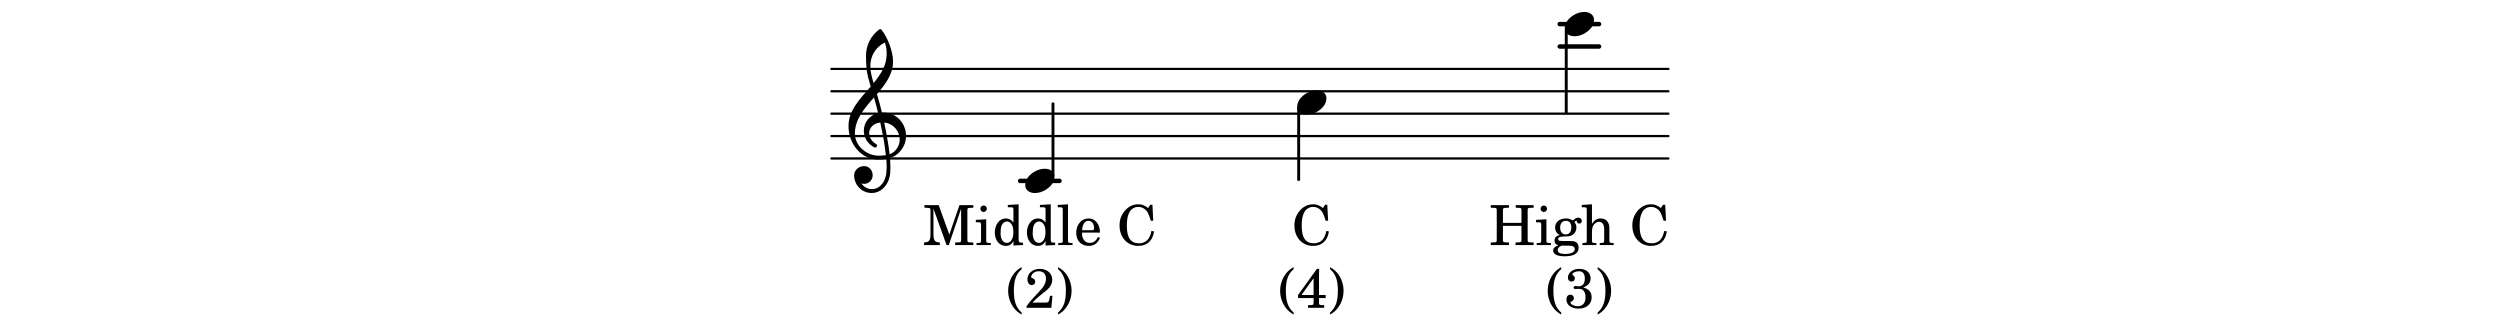 <?xml version="1.0" encoding="UTF-8"?>
<svg xmlns="http://www.w3.org/2000/svg" xmlns:xlink="http://www.w3.org/1999/xlink" width="556pt" height="70pt" viewBox="0 0 556 70" version="1.1">
<defs>
<g>
<symbol overflow="visible" id="glyph0-0">
<path style="stroke:none;" d="M 1 0 L 8.969 0 L 8.969 -10.625 L 1 -10.625 Z M 1.984 -1 L 1.984 -9.625 L 7.969 -9.625 L 7.969 -1 Z M 1.984 -1 "/>
</symbol>
<symbol overflow="visible" id="glyph0-1">
<path style="stroke:none;" d="M 4.344 -2.703 C 3.531 -2.703 2.734 -2.453 2.031 -2.031 C 1.094 -1.469 0 -0.484 0 0.938 C 0 2.156 1.062 2.703 2.156 2.703 C 2.969 2.703 3.766 2.453 4.469 2.031 C 5.406 1.469 6.5 0.484 6.5 -0.938 C 6.5 -2.156 5.438 -2.703 4.344 -2.703 Z M 4.344 -2.703 "/>
</symbol>
<symbol overflow="visible" id="glyph0-2">
<path style="stroke:none;" d="M 5.297 12.656 L 5.312 11.797 L 5.234 11.797 C 4.266 11.797 3.422 11.281 2.906 10.5 C 3.109 10.578 3.312 10.625 3.531 10.625 C 4.562 10.625 5.422 9.766 5.422 8.719 C 5.422 7.609 4.609 6.672 3.531 6.672 C 2.344 6.672 1.297 7.562 1.297 8.719 C 1.297 10.891 3.031 12.656 5.172 12.656 Z M 9.188 4.047 C 8.906 1.594 8.469 -0.703 7.984 -3.016 C 10.125 -2.781 11.438 -1.016 11.438 0.781 C 11.438 2.156 10.531 3.562 9.188 4.047 Z M 1.469 -0.562 C 1.469 -3.75 3.578 -6.172 5.719 -8.594 C 6.062 -7.438 6.359 -6.25 6.641 -5.094 C 4.609 -4.641 3.453 -2.922 3.453 -1.172 C 3.453 0.219 4.188 1.656 5.781 2.516 C 5.844 2.531 5.891 2.547 5.953 2.547 C 6.203 2.547 6.391 2.328 6.391 2.109 C 6.391 2.016 6.359 1.906 6.25 1.812 C 5.141 1.172 4.641 0.234 4.641 -0.641 C 4.641 -1.797 5.531 -2.844 7.109 -3.016 C 7.625 -0.641 8.094 1.719 8.359 4.25 C 7.828 4.328 7.297 4.359 6.734 4.359 C 4.047 4.359 1.469 2.125 1.469 -0.562 Z M 6.672 5.219 C 7.297 5.219 7.875 5.156 8.453 5.062 C 8.5 5.672 8.531 6.281 8.531 6.891 C 8.531 7.25 8.5 7.625 8.484 7.984 C 8.359 9.953 7.172 11.75 5.312 11.797 L 5.297 12.656 C 7.562 12.594 9.188 10.484 9.328 8.109 C 9.344 7.734 9.359 7.328 9.359 6.953 C 9.359 6.25 9.328 5.562 9.266 4.859 C 9.781 4.703 10.281 4.484 10.719 4.141 C 12.188 3.031 12.844 1.469 12.844 -0.047 C 12.844 -2.688 10.844 -5.234 7.75 -5.234 C 7.672 -5.234 7.562 -5.219 7.484 -5.219 C 7.156 -6.594 6.797 -7.984 6.375 -9.344 C 8.25 -11.516 9.953 -13.75 9.953 -16.594 C 9.953 -18.844 8.719 -22.047 7.312 -23.734 C 7.188 -23.828 7.031 -23.828 6.906 -23.734 C 5.047 -22.375 3.938 -20.203 3.938 -17.906 C 3.938 -16.875 3.969 -15.844 4.078 -14.797 C 4.25 -13.5 4.609 -12.25 4.984 -11.016 C 2.656 -8.328 0.047 -5.75 0.047 -2.234 C 0.047 1.797 2.922 5.219 6.672 5.219 Z M 8.531 -18.25 C 8.531 -15.734 7.219 -13.719 5.625 -11.797 C 5.266 -13.016 4.906 -14.188 4.906 -15.656 C 4.906 -17.844 6.156 -19.859 8.125 -20.812 C 8.453 -19.828 8.531 -19.344 8.531 -18.25 Z M 8.531 -18.25 "/>
</symbol>
<symbol overflow="visible" id="glyph1-0">
<path style="stroke:none;" d=""/>
</symbol>
<symbol overflow="visible" id="glyph1-1">
<path style="stroke:none;" d="M 7.859 -8.969 L 7.391 -8.969 L 6.906 -8.234 C 6 -8.891 5.547 -9.062 4.703 -9.062 C 3.531 -9.062 2.531 -8.578 1.703 -7.594 C 0.922 -6.656 0.547 -5.625 0.547 -4.359 C 0.547 -1.703 2.281 0.188 4.703 0.188 C 6.672 0.188 7.938 -0.969 8.219 -3.031 L 7.641 -3.141 C 7.297 -1.297 6.375 -0.391 4.859 -0.391 C 3.031 -0.391 2.172 -1.641 2.172 -4.297 C 2.172 -5.703 2.359 -6.625 2.781 -7.359 C 3.156 -8.047 3.906 -8.484 4.703 -8.484 C 5.578 -8.484 6.328 -8.031 6.797 -7.25 C 7.031 -6.844 7.203 -6.375 7.5 -5.406 L 8.047 -5.406 Z M 7.859 -8.969 "/>
</symbol>
<symbol overflow="visible" id="glyph1-2">
<path style="stroke:none;" d="M 3.438 -9.047 C 2.688 -8.594 2.297 -8.281 1.875 -7.781 C 0.953 -6.672 0.438 -5.266 0.438 -3.781 C 0.438 -2.375 0.891 -1.062 1.703 0.031 C 2.172 0.625 2.594 1 3.438 1.516 L 3.438 1.062 C 2.203 -0.031 1.703 -1.406 1.703 -3.781 C 1.703 -6.156 2.203 -7.516 3.438 -8.594 Z M 3.438 -9.047 "/>
</symbol>
<symbol overflow="visible" id="glyph1-3">
<path style="stroke:none;" d="M 4.531 -8.656 L 0.344 -2.844 L 0.344 -2.156 L 3.797 -2.156 L 3.797 -1.516 C 3.797 -0.891 3.797 -0.859 3.719 -0.75 C 3.625 -0.609 3.391 -0.578 2.688 -0.578 L 2.562 -0.578 L 2.562 0 L 6.156 0 L 6.156 -0.578 L 6.094 -0.578 C 5.391 -0.578 5.172 -0.609 5.062 -0.75 C 5 -0.859 5 -0.875 5 -1.516 L 5 -2.156 L 6.484 -2.156 L 6.484 -2.844 L 5 -2.844 L 5 -6.203 C 5 -7.734 5 -7.766 5.047 -8.656 Z M 3.797 -2.844 L 1.094 -2.844 L 3.797 -6.562 Z M 3.797 -2.844 "/>
</symbol>
<symbol overflow="visible" id="glyph1-4">
<path style="stroke:none;" d="M 0.656 1.516 C 1.422 1.062 1.797 0.734 2.219 0.234 C 3.141 -0.859 3.656 -2.281 3.656 -3.781 C 3.656 -5.172 3.203 -6.5 2.391 -7.578 C 1.922 -8.172 1.5 -8.531 0.656 -9.047 L 0.656 -8.594 C 1.891 -7.516 2.391 -6.156 2.391 -3.781 C 2.391 -1.406 1.891 -0.031 0.656 1.062 Z M 0.656 1.516 "/>
</symbol>
<symbol overflow="visible" id="glyph1-5">
<path style="stroke:none;" d="M 7.188 -4.266 L 7.188 -1.516 C 7.188 -0.891 7.188 -0.859 7.109 -0.75 C 7.016 -0.625 6.781 -0.578 6.078 -0.578 L 5.859 -0.578 L 5.859 0 L 9.891 0 L 9.891 -0.578 L 9.672 -0.578 C 8.969 -0.578 8.734 -0.625 8.625 -0.75 C 8.562 -0.859 8.562 -0.875 8.562 -1.516 L 8.562 -7.359 C 8.562 -8 8.562 -8.016 8.625 -8.125 C 8.75 -8.266 8.969 -8.297 9.672 -8.297 L 9.891 -8.297 L 9.891 -8.875 L 5.906 -8.875 L 5.906 -8.297 L 6.078 -8.297 C 6.781 -8.297 7 -8.266 7.109 -8.125 C 7.188 -8.016 7.188 -8 7.188 -7.359 L 7.188 -4.938 L 3.062 -4.938 L 3.062 -7.359 C 3.062 -8 3.062 -8.016 3.141 -8.125 C 3.25 -8.266 3.469 -8.297 4.172 -8.297 L 4.406 -8.297 L 4.406 -8.875 L 0.359 -8.875 L 0.359 -8.297 L 0.578 -8.297 C 1.281 -8.297 1.5 -8.266 1.609 -8.125 C 1.688 -8.016 1.688 -8 1.688 -7.359 L 1.688 -1.516 C 1.688 -0.891 1.688 -0.859 1.609 -0.75 C 1.516 -0.625 1.281 -0.578 0.578 -0.578 L 0.359 -0.578 L 0.359 0 L 4.406 0 L 4.406 -0.578 L 4.172 -0.578 C 3.469 -0.594 3.25 -0.625 3.141 -0.75 C 3.062 -0.859 3.062 -0.891 3.062 -1.516 L 3.062 -4.266 Z M 7.188 -4.266 "/>
</symbol>
<symbol overflow="visible" id="glyph1-6">
<path style="stroke:none;" d="M 2.531 -5.734 L 0.219 -5.594 L 0.219 -5.062 L 0.844 -5.062 C 1.312 -5.047 1.375 -4.984 1.375 -4.453 L 1.375 -0.938 C 1.359 -0.75 1.359 -0.672 1.297 -0.609 C 1.219 -0.5 0.984 -0.453 0.453 -0.438 L 0.375 -0.438 L 0.375 0 L 3.547 0 L 3.547 -0.438 L 3.469 -0.438 C 2.641 -0.469 2.531 -0.531 2.531 -0.969 Z M 1.953 -8.797 C 1.562 -8.797 1.234 -8.469 1.234 -8.078 C 1.234 -7.688 1.562 -7.359 1.938 -7.359 C 2.344 -7.359 2.672 -7.688 2.672 -8.078 C 2.672 -8.469 2.344 -8.797 1.953 -8.797 Z M 1.953 -8.797 "/>
</symbol>
<symbol overflow="visible" id="glyph1-7">
<path style="stroke:none;" d="M 2.406 -0.906 C 1.734 -0.922 1.703 -0.938 1.547 -1.016 C 1.469 -1.062 1.406 -1.203 1.406 -1.344 C 1.406 -1.703 1.734 -1.875 2.562 -1.891 C 3.719 -1.922 3.891 -1.938 4.312 -2.125 C 5.047 -2.453 5.453 -3.094 5.453 -3.906 C 5.453 -4.406 5.344 -4.703 5.016 -5.109 C 5.219 -5.344 5.344 -5.406 5.438 -5.406 C 5.5 -5.406 5.531 -5.375 5.562 -5.234 C 5.609 -4.938 5.797 -4.781 6.109 -4.781 C 6.438 -4.781 6.672 -5.047 6.672 -5.375 C 6.672 -5.797 6.328 -6.094 5.859 -6.094 C 5.453 -6.094 5.234 -5.969 4.672 -5.453 C 4.156 -5.797 3.766 -5.922 3.141 -5.922 C 1.688 -5.922 0.719 -5.109 0.719 -3.875 C 0.719 -3.141 1.125 -2.531 1.766 -2.219 C 0.938 -2.047 0.594 -1.672 0.594 -1 C 0.594 -0.453 0.844 -0.141 1.422 0.062 C 0.656 0.344 0.281 0.719 0.281 1.234 C 0.281 1.594 0.531 1.938 0.922 2.156 C 1.406 2.391 1.984 2.5 2.875 2.5 C 4.938 2.5 5.953 1.844 5.953 0.547 C 5.953 -0.062 5.672 -0.547 5.219 -0.734 C 4.891 -0.859 4.5 -0.906 3.672 -0.906 Z M 3.141 -5.391 C 3.891 -5.391 4.328 -4.859 4.328 -3.891 C 4.328 -2.938 3.859 -2.359 3.094 -2.359 C 2.328 -2.359 1.844 -2.938 1.844 -3.859 C 1.844 -4.828 2.312 -5.391 3.141 -5.391 Z M 3.031 0.141 C 4.047 0.141 4.125 0.141 4.297 0.172 C 4.797 0.219 5.094 0.484 5.094 0.891 C 5.094 1.594 4.297 1.984 2.922 1.984 C 1.875 1.984 1.297 1.688 1.297 1.125 C 1.297 0.719 1.531 0.453 2.109 0.141 Z M 3.031 0.141 "/>
</symbol>
<symbol overflow="visible" id="glyph1-8">
<path style="stroke:none;" d="M 2.453 -9.062 L 0.188 -8.922 L 0.188 -8.406 L 0.781 -8.406 C 1.234 -8.391 1.297 -8.312 1.297 -7.781 L 1.297 -0.922 C 1.297 -0.75 1.281 -0.672 1.234 -0.609 C 1.141 -0.5 0.906 -0.453 0.375 -0.438 L 0.328 -0.438 L 0.328 0 L 3.438 0 L 3.438 -0.438 L 3.391 -0.438 C 2.562 -0.469 2.453 -0.531 2.453 -0.969 L 2.453 -2.797 C 2.453 -3.391 2.547 -3.953 2.688 -4.234 C 2.953 -4.781 3.5 -5.172 4.016 -5.172 C 4.344 -5.172 4.703 -4.984 4.875 -4.734 C 5.078 -4.469 5.172 -4.094 5.172 -3.5 L 5.172 -0.922 C 5.156 -0.75 5.141 -0.672 5.094 -0.609 C 5 -0.5 4.766 -0.453 4.234 -0.438 L 4.188 -0.438 L 4.188 0 L 7.297 0 L 7.297 -0.438 L 7.25 -0.438 C 6.438 -0.469 6.328 -0.531 6.328 -0.969 L 6.328 -3.438 C 6.328 -4.328 6.281 -4.547 6.062 -4.969 C 5.75 -5.578 5.141 -5.922 4.406 -5.922 C 3.609 -5.922 3.016 -5.562 2.453 -4.734 Z M 2.453 -9.062 "/>
</symbol>
<symbol overflow="visible" id="glyph1-9">
<path style="stroke:none;" d=""/>
</symbol>
<symbol overflow="visible" id="glyph1-10">
<path style="stroke:none;" d="M 4.25 -4.531 C 5.375 -4.938 5.891 -5.562 5.891 -6.547 C 5.891 -7.828 4.906 -8.656 3.375 -8.656 C 1.938 -8.656 0.844 -7.812 0.844 -6.688 C 0.844 -6.188 1.188 -5.828 1.656 -5.828 C 2.094 -5.828 2.391 -6.125 2.391 -6.562 C 2.391 -6.844 2.281 -7 2 -7.188 C 1.875 -7.281 1.844 -7.328 1.844 -7.422 C 1.844 -7.766 2.562 -8.125 3.266 -8.125 C 4.141 -8.125 4.609 -7.578 4.609 -6.531 C 4.609 -5.391 4.141 -4.781 3.266 -4.781 C 3.156 -4.781 2.953 -4.797 2.766 -4.812 C 2.672 -4.828 2.562 -4.828 2.5 -4.828 C 2.234 -4.828 2.109 -4.703 2.109 -4.484 C 2.109 -4.281 2.219 -4.188 2.5 -4.188 C 2.562 -4.188 2.672 -4.188 2.781 -4.188 C 3.031 -4.203 3.219 -4.203 3.359 -4.203 C 4.266 -4.203 4.766 -3.547 4.766 -2.344 C 4.766 -1.062 4.141 -0.344 3.031 -0.344 C 2.266 -0.344 1.422 -0.766 1.422 -1.141 C 1.422 -1.25 1.453 -1.281 1.688 -1.422 C 2.031 -1.625 2.172 -1.828 2.172 -2.141 C 2.172 -2.578 1.828 -2.922 1.391 -2.922 C 0.859 -2.922 0.516 -2.484 0.516 -1.828 C 0.516 -0.641 1.609 0.188 3.188 0.188 C 4.969 0.188 6.125 -0.797 6.125 -2.312 C 6.125 -3.469 5.531 -4.172 4.25 -4.531 Z M 4.25 -4.531 "/>
</symbol>
<symbol overflow="visible" id="glyph1-11">
<path style="stroke:none;" d="M 3.531 -8.875 L 0.359 -8.875 L 0.359 -8.297 L 0.594 -8.297 C 1.297 -8.281 1.531 -8.25 1.609 -8.125 C 1.703 -8.016 1.703 -8 1.703 -7.359 L 1.703 -2.656 C 1.703 -0.984 1.469 -0.641 0.266 -0.578 L 0.266 0 L 3.781 0 L 3.781 -0.578 C 2.594 -0.641 2.359 -0.984 2.359 -2.656 L 2.359 -8.094 L 5.281 0 L 5.781 0 L 8.516 -8.094 L 8.516 -1.516 C 8.516 -0.891 8.516 -0.859 8.453 -0.734 C 8.344 -0.609 8.109 -0.578 7.422 -0.578 L 7.188 -0.578 L 7.188 0 L 11.234 0 L 11.234 -0.578 L 11 -0.578 C 10.312 -0.578 10.078 -0.609 9.969 -0.734 C 9.906 -0.859 9.906 -0.875 9.906 -1.516 L 9.906 -7.359 C 9.906 -8 9.906 -8.016 9.969 -8.125 C 10.078 -8.25 10.312 -8.281 11 -8.297 L 11.234 -8.297 L 11.234 -8.875 L 8.141 -8.875 L 5.891 -2.328 Z M 3.531 -8.875 "/>
</symbol>
<symbol overflow="visible" id="glyph1-12">
<path style="stroke:none;" d="M 4.672 0.094 L 6.812 0 L 6.812 -0.531 L 6.594 -0.531 C 5.891 -0.562 5.828 -0.641 5.828 -1.422 L 5.828 -9.062 L 3.422 -8.922 L 3.422 -8.406 L 4.141 -8.406 C 4.609 -8.391 4.672 -8.312 4.672 -7.781 L 4.672 -5 C 4.219 -5.625 3.688 -5.922 2.969 -5.922 C 1.594 -5.922 0.531 -4.578 0.531 -2.797 C 0.531 -1.062 1.547 0.188 2.969 0.188 C 3.75 0.188 4.281 -0.141 4.672 -0.891 Z M 3.219 -5.25 C 3.719 -5.25 4.203 -4.875 4.422 -4.312 C 4.594 -3.953 4.656 -3.438 4.656 -2.844 C 4.656 -1.406 4.094 -0.484 3.203 -0.484 C 2.344 -0.484 1.812 -1.297 1.812 -2.656 C 1.812 -3.391 1.891 -3.953 2.047 -4.359 C 2.266 -4.906 2.719 -5.25 3.219 -5.25 Z M 3.219 -5.25 "/>
</symbol>
<symbol overflow="visible" id="glyph1-13">
<path style="stroke:none;" d="M 2.516 -9.062 L 0.234 -8.922 L 0.234 -8.406 L 0.844 -8.406 C 1.297 -8.391 1.359 -8.312 1.359 -7.781 L 1.359 -0.938 C 1.344 -0.75 1.328 -0.672 1.281 -0.609 C 1.188 -0.5 0.953 -0.453 0.438 -0.438 L 0.344 -0.438 L 0.344 0 L 3.531 0 L 3.531 -0.438 L 3.438 -0.438 C 2.625 -0.469 2.516 -0.531 2.516 -0.969 Z M 2.516 -9.062 "/>
</symbol>
<symbol overflow="visible" id="glyph1-14">
<path style="stroke:none;" d="M 5.719 -2.766 C 5.734 -4.609 4.688 -5.922 3.188 -5.922 C 1.609 -5.922 0.438 -4.547 0.438 -2.703 C 0.438 -0.969 1.547 0.188 3.203 0.188 C 4.391 0.188 5.219 -0.391 5.719 -1.562 L 5.281 -1.797 C 4.781 -0.844 4.266 -0.484 3.438 -0.484 C 2.812 -0.484 2.359 -0.734 2.047 -1.297 C 1.812 -1.656 1.719 -2.094 1.734 -2.766 Z M 1.75 -3.297 C 1.75 -3.672 1.797 -3.953 1.922 -4.297 C 2.172 -5.031 2.562 -5.391 3.172 -5.391 C 3.906 -5.391 4.406 -4.734 4.406 -3.734 C 4.406 -3.391 4.297 -3.297 3.891 -3.297 Z M 1.75 -3.297 "/>
</symbol>
<symbol overflow="visible" id="glyph1-15">
<path style="stroke:none;" d="M 6.203 -2.656 L 5.672 -2.656 L 5.547 -2.031 C 5.391 -1.234 5.281 -1.156 4.531 -1.156 L 1.766 -1.156 C 2.625 -2.047 2.906 -2.297 3.688 -2.922 C 4.812 -3.781 5.281 -4.203 5.578 -4.578 C 5.969 -5.109 6.156 -5.656 6.156 -6.266 C 6.156 -7.656 5 -8.656 3.391 -8.656 C 1.828 -8.656 0.641 -7.656 0.641 -6.344 C 0.641 -5.578 1.031 -5.047 1.609 -5.047 C 2.062 -5.047 2.375 -5.344 2.375 -5.797 C 2.375 -6.094 2.203 -6.375 1.938 -6.5 C 1.484 -6.672 1.469 -6.703 1.469 -6.859 C 1.469 -7.047 1.594 -7.328 1.766 -7.531 C 2.062 -7.922 2.562 -8.125 3.141 -8.125 C 4.172 -8.125 4.766 -7.5 4.766 -6.469 C 4.766 -5.562 4.344 -4.734 3.312 -3.656 C 2.406 -2.688 1.844 -2.094 1.641 -1.859 C 1.188 -1.344 0.969 -1.062 0.438 -0.344 L 0.438 0 L 5.969 0 Z M 6.203 -2.656 "/>
</symbol>
</g>
</defs>
<g id="surface226">
<path style="fill:none;stroke-width:0.1;stroke-linecap:round;stroke-linejoin:miter;stroke:rgb(0%,0%,0%);stroke-opacity:1;stroke-miterlimit:10;" d="M 42.744 -10.89 L 80.115 -10.89 " transform="matrix(4.981,0,0,-4.981,-28,-19)"/>
<path style="fill:none;stroke-width:0.1;stroke-linecap:round;stroke-linejoin:miter;stroke:rgb(0%,0%,0%);stroke-opacity:1;stroke-miterlimit:10;" d="M 42.744 -9.89 L 80.115 -9.89 " transform="matrix(4.981,0,0,-4.981,-28,-19)"/>
<path style="fill:none;stroke-width:0.1;stroke-linecap:round;stroke-linejoin:miter;stroke:rgb(0%,0%,0%);stroke-opacity:1;stroke-miterlimit:10;" d="M 42.744 -8.89 L 80.115 -8.89 " transform="matrix(4.981,0,0,-4.981,-28,-19)"/>
<path style="fill:none;stroke-width:0.1;stroke-linecap:round;stroke-linejoin:miter;stroke:rgb(0%,0%,0%);stroke-opacity:1;stroke-miterlimit:10;" d="M 42.744 -7.89 L 80.115 -7.89 " transform="matrix(4.981,0,0,-4.981,-28,-19)"/>
<path style="fill:none;stroke-width:0.1;stroke-linecap:round;stroke-linejoin:miter;stroke:rgb(0%,0%,0%);stroke-opacity:1;stroke-miterlimit:10;" d="M 42.744 -6.891 L 80.115 -6.891 " transform="matrix(4.981,0,0,-4.981,-28,-19)"/>
<path style=" stroke:none;fill-rule:nonzero;fill:rgb(0%,0%,0%);fill-opacity:1;" d="M 355.633 5.859 C 355.906 5.859 356.129 5.633 356.129 5.359 C 356.129 5.086 355.906 4.859 355.633 4.859 L 346.883 4.859 C 346.609 4.859 346.383 5.086 346.383 5.359 C 346.383 5.633 346.609 5.859 346.883 5.859 Z M 355.633 5.859 "/>
<path style=" stroke:none;fill-rule:nonzero;fill:rgb(0%,0%,0%);fill-opacity:1;" d="M 355.633 10.84 C 355.906 10.84 356.129 10.613 356.129 10.34 C 356.129 10.066 355.906 9.84 355.633 9.84 L 346.883 9.84 C 346.609 9.84 346.383 10.066 346.383 10.34 C 346.383 10.613 346.609 10.84 346.883 10.84 Z M 355.633 10.84 "/>
<path style=" stroke:none;fill-rule:nonzero;fill:rgb(0%,0%,0%);fill-opacity:1;" d="M 235.633 40.73 C 235.906 40.73 236.129 40.504 236.129 40.23 C 236.129 39.957 235.906 39.73 235.633 39.73 L 226.883 39.73 C 226.609 39.73 226.383 39.957 226.383 40.23 C 226.383 40.504 226.609 40.73 226.883 40.73 Z M 235.633 40.73 "/>
<g style="fill:rgb(0%,0%,0%);fill-opacity:1;">
  <use xlink:href="#glyph0-1" x="288.5" y="22.793"/>
</g>
<g style="fill:rgb(0%,0%,0%);fill-opacity:1;">
  <use xlink:href="#glyph1-1" x="287.328" y="54.5"/>
</g>
<g style="fill:rgb(0%,0%,0%);fill-opacity:1;">
  <use xlink:href="#glyph1-2" x="284.266" y="68.449"/>
  <use xlink:href="#glyph1-3" x="288.348" y="68.449"/>
  <use xlink:href="#glyph1-4" x="295.151" y="68.449"/>
</g>
<path style=" stroke:none;fill-rule:nonzero;fill:rgb(0%,0%,0%);fill-opacity:1;" d="M 288.949 40.23 C 289.059 40.23 289.148 40.141 289.148 40.031 L 289.148 23.922 C 289.148 23.812 289.059 23.723 288.949 23.723 L 288.699 23.723 C 288.59 23.723 288.5 23.812 288.5 23.922 L 288.5 40.031 C 288.5 40.141 288.59 40.23 288.699 40.23 Z M 288.949 40.23 "/>
<g style="fill:rgb(0%,0%,0%);fill-opacity:1;">
  <use xlink:href="#glyph0-1" x="348.008" y="5.359"/>
</g>
<g style="fill:rgb(0%,0%,0%);fill-opacity:1;">
  <use xlink:href="#glyph1-5" x="331.188" y="54.5"/>
  <use xlink:href="#glyph1-6" x="341.392" y="54.5"/>
  <use xlink:href="#glyph1-7" x="345.134" y="54.5"/>
  <use xlink:href="#glyph1-8" x="351.597" y="54.5"/>
  <use xlink:href="#glyph1-9" x="359.08" y="54.5"/>
  <use xlink:href="#glyph1-1" x="362.482" y="54.5"/>
</g>
<g style="fill:rgb(0%,0%,0%);fill-opacity:1;">
  <use xlink:href="#glyph1-2" x="343.773" y="68.449"/>
  <use xlink:href="#glyph1-10" x="347.855" y="68.449"/>
  <use xlink:href="#glyph1-4" x="354.658" y="68.449"/>
</g>
<path style=" stroke:none;fill-rule:nonzero;fill:rgb(0%,0%,0%);fill-opacity:1;" d="M 348.457 25.285 C 348.566 25.285 348.656 25.195 348.656 25.086 L 348.656 6.484 C 348.656 6.375 348.566 6.285 348.457 6.285 L 348.207 6.285 C 348.098 6.285 348.008 6.375 348.008 6.484 L 348.008 25.086 C 348.008 25.195 348.098 25.285 348.207 25.285 Z M 348.457 25.285 "/>
<g style="fill:rgb(0%,0%,0%);fill-opacity:1;">
  <use xlink:href="#glyph0-1" x="228.012" y="40.23"/>
</g>
<g style="fill:rgb(0%,0%,0%);fill-opacity:1;">
  <use xlink:href="#glyph0-2" x="188.66" y="30.266"/>
</g>
<g style="fill:rgb(0%,0%,0%);fill-opacity:1;">
  <use xlink:href="#glyph1-11" x="205.238" y="54.5"/>
  <use xlink:href="#glyph1-6" x="216.804" y="54.5"/>
  <use xlink:href="#glyph1-12" x="220.715" y="54.5"/>
  <use xlink:href="#glyph1-12" x="227.859" y="54.5"/>
  <use xlink:href="#glyph1-13" x="235.002" y="54.5"/>
  <use xlink:href="#glyph1-14" x="238.914" y="54.5"/>
  <use xlink:href="#glyph1-9" x="245.037" y="54.5"/>
  <use xlink:href="#glyph1-1" x="248.438" y="54.5"/>
</g>
<g style="fill:rgb(0%,0%,0%);fill-opacity:1;">
  <use xlink:href="#glyph1-2" x="223.777" y="68.449"/>
  <use xlink:href="#glyph1-15" x="227.859" y="68.449"/>
  <use xlink:href="#glyph1-4" x="234.662" y="68.449"/>
</g>
<path style=" stroke:none;fill-rule:nonzero;fill:rgb(0%,0%,0%);fill-opacity:1;" d="M 234.309 39.301 C 234.418 39.301 234.508 39.211 234.508 39.102 L 234.508 22.992 C 234.508 22.883 234.418 22.793 234.309 22.793 L 234.059 22.793 C 233.949 22.793 233.859 22.883 233.859 22.992 L 233.859 39.102 C 233.859 39.211 233.949 39.301 234.059 39.301 Z M 234.309 39.301 "/>
</g>
</svg>
